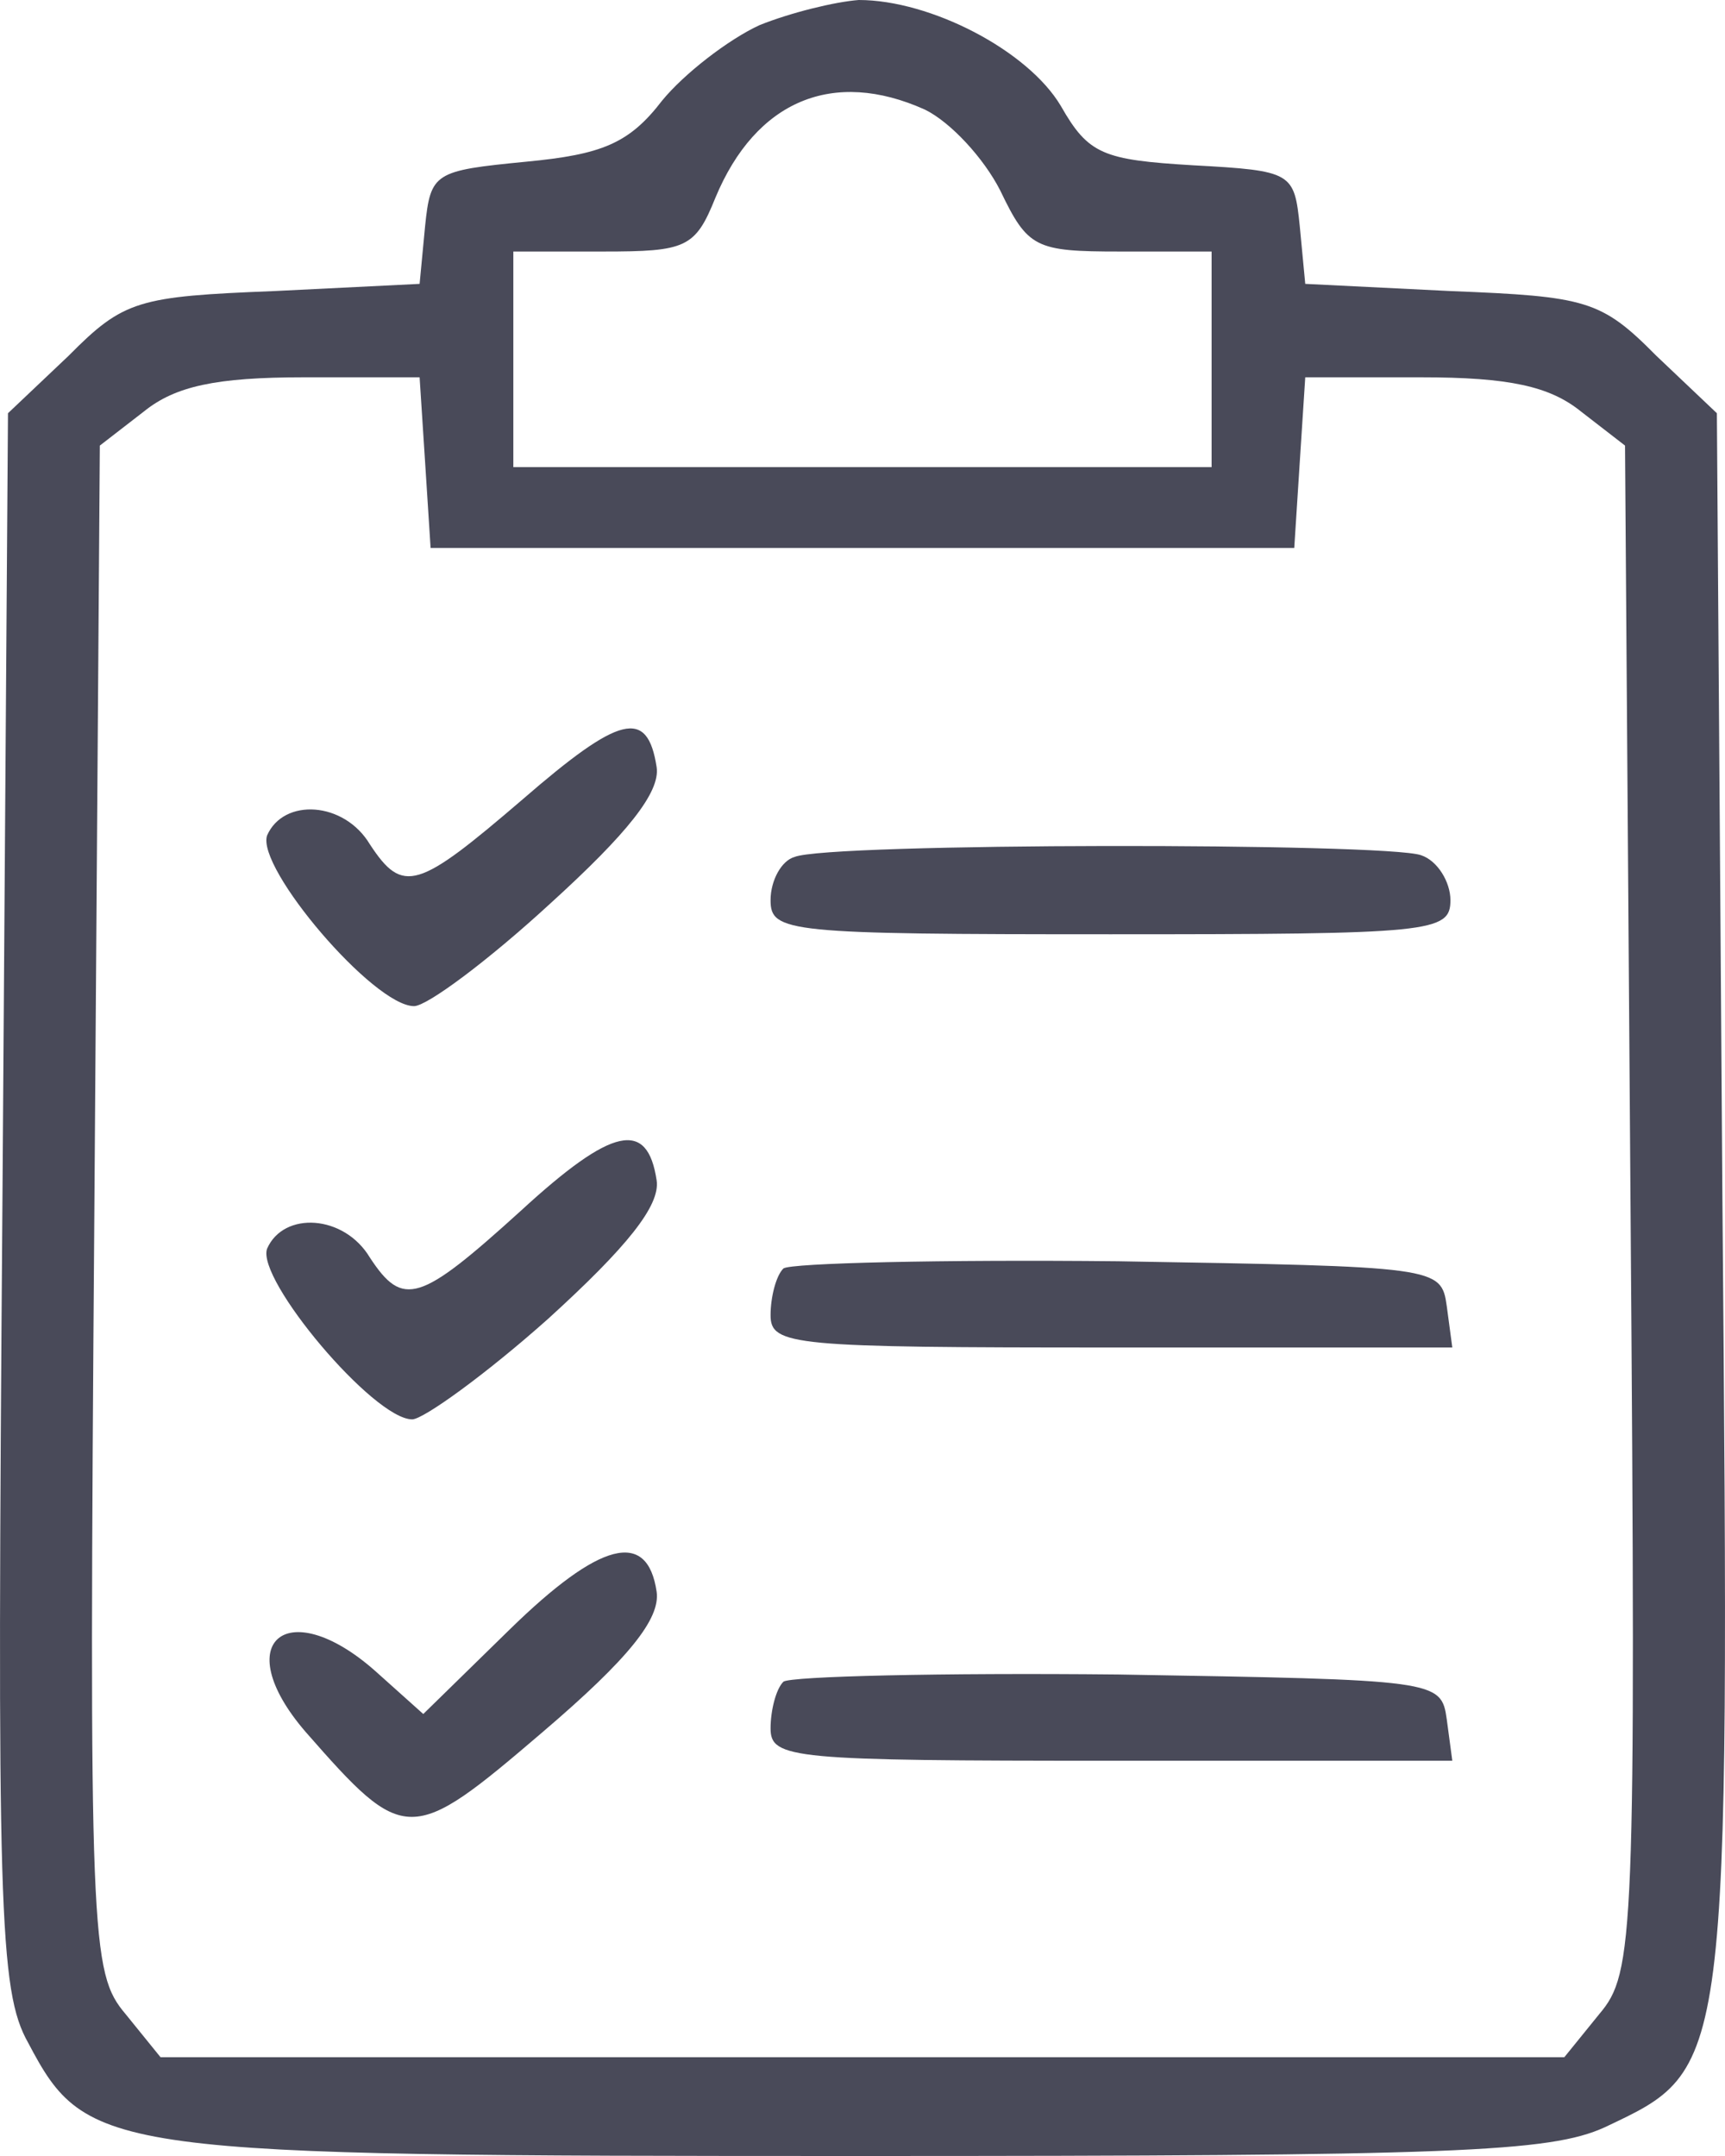 <svg width="24" height="30" viewBox="0 0 24 30" fill="none" xmlns="http://www.w3.org/2000/svg">
<path d="M10.567 0.35C10.133 0.55 9.519 1.025 9.212 1.4C8.752 2 8.369 2.15 7.321 2.25C6.042 2.375 5.991 2.4 5.914 3.15L5.838 3.95L3.818 4.05C1.926 4.125 1.722 4.175 0.955 4.95L0.111 5.75L0.034 16.7C-0.042 26.55 -0.017 27.7 0.392 28.425C1.21 29.975 1.466 30 11.973 30C20.231 30 21.561 29.95 22.328 29.6C24.066 28.775 24.066 28.9 23.964 16.7L23.887 5.75L23.044 4.95C22.277 4.175 22.072 4.125 20.18 4.05L18.16 3.95L18.084 3.15C18.007 2.4 17.982 2.375 16.601 2.3C15.348 2.225 15.144 2.15 14.76 1.475C14.3 0.7 12.945 0 11.948 0C11.616 0.025 11.002 0.175 10.567 0.35ZM12.868 1.525C13.226 1.7 13.687 2.2 13.916 2.65C14.3 3.45 14.402 3.5 15.578 3.5H16.857V5V6.5H11.999H7.142V5V3.5H8.394C9.545 3.5 9.673 3.45 9.954 2.75C10.516 1.4 11.59 0.95 12.868 1.525ZM5.914 6.425L5.991 7.625H11.999H18.007L18.084 6.425L18.16 5.25H19.771C20.998 5.25 21.561 5.375 21.995 5.725L22.609 6.2L22.686 16.825C22.762 27 22.737 27.45 22.251 28.025L21.765 28.625H11.999H2.233L1.747 28.025C1.261 27.45 1.236 27 1.313 16.825L1.389 6.2L2.003 5.725C2.437 5.375 3 5.25 4.227 5.25H5.838L5.914 6.425Z" fill="#494A59"/>
<path d="M7.269 11.125C5.812 12.375 5.607 12.45 5.147 11.75C4.789 11.15 3.946 11.1 3.716 11.625C3.562 12.075 5.198 14 5.761 14C5.94 14 6.783 13.375 7.653 12.575C8.726 11.6 9.187 11.025 9.136 10.675C9.008 9.85 8.624 9.95 7.269 11.125Z" fill="#494A59"/>
<path d="M11.053 11.925C10.874 11.975 10.721 12.25 10.721 12.525C10.721 12.975 10.951 13 15.45 13C19.924 13 20.18 12.975 20.18 12.525C20.18 12.275 20.001 11.975 19.771 11.9C19.285 11.725 11.513 11.725 11.053 11.925Z" fill="#494A59"/>
<path d="M7.244 16.85C5.838 18.125 5.607 18.2 5.147 17.5C4.789 16.9 3.946 16.85 3.716 17.375C3.562 17.8 5.198 19.75 5.735 19.75C5.889 19.75 6.758 19.125 7.627 18.35C8.726 17.35 9.187 16.775 9.136 16.425C9.008 15.575 8.522 15.675 7.244 16.85Z" fill="#494A59"/>
<path d="M10.9 17.65C10.797 17.75 10.721 18.05 10.721 18.3C10.721 18.725 11.027 18.75 15.476 18.75H20.206L20.129 18.175C20.052 17.625 20.001 17.625 15.553 17.55C13.098 17.525 11.002 17.575 10.9 17.65Z" fill="#494A59"/>
<path d="M7.09 22.675L5.889 23.85L5.275 23.3C4.022 22.15 3.153 22.825 4.253 24.1C5.633 25.675 5.71 25.675 7.551 24.1C8.752 23.075 9.187 22.525 9.136 22.15C9.008 21.275 8.343 21.45 7.09 22.675Z" fill="#494A59"/>
<path d="M10.9 23.4C10.797 23.5 10.721 23.8 10.721 24.05C10.721 24.475 11.027 24.5 15.476 24.5H20.206L20.129 23.925C20.052 23.375 20.001 23.375 15.553 23.3C13.098 23.275 11.002 23.325 10.9 23.4Z" fill="#494A59"/>
</svg>
